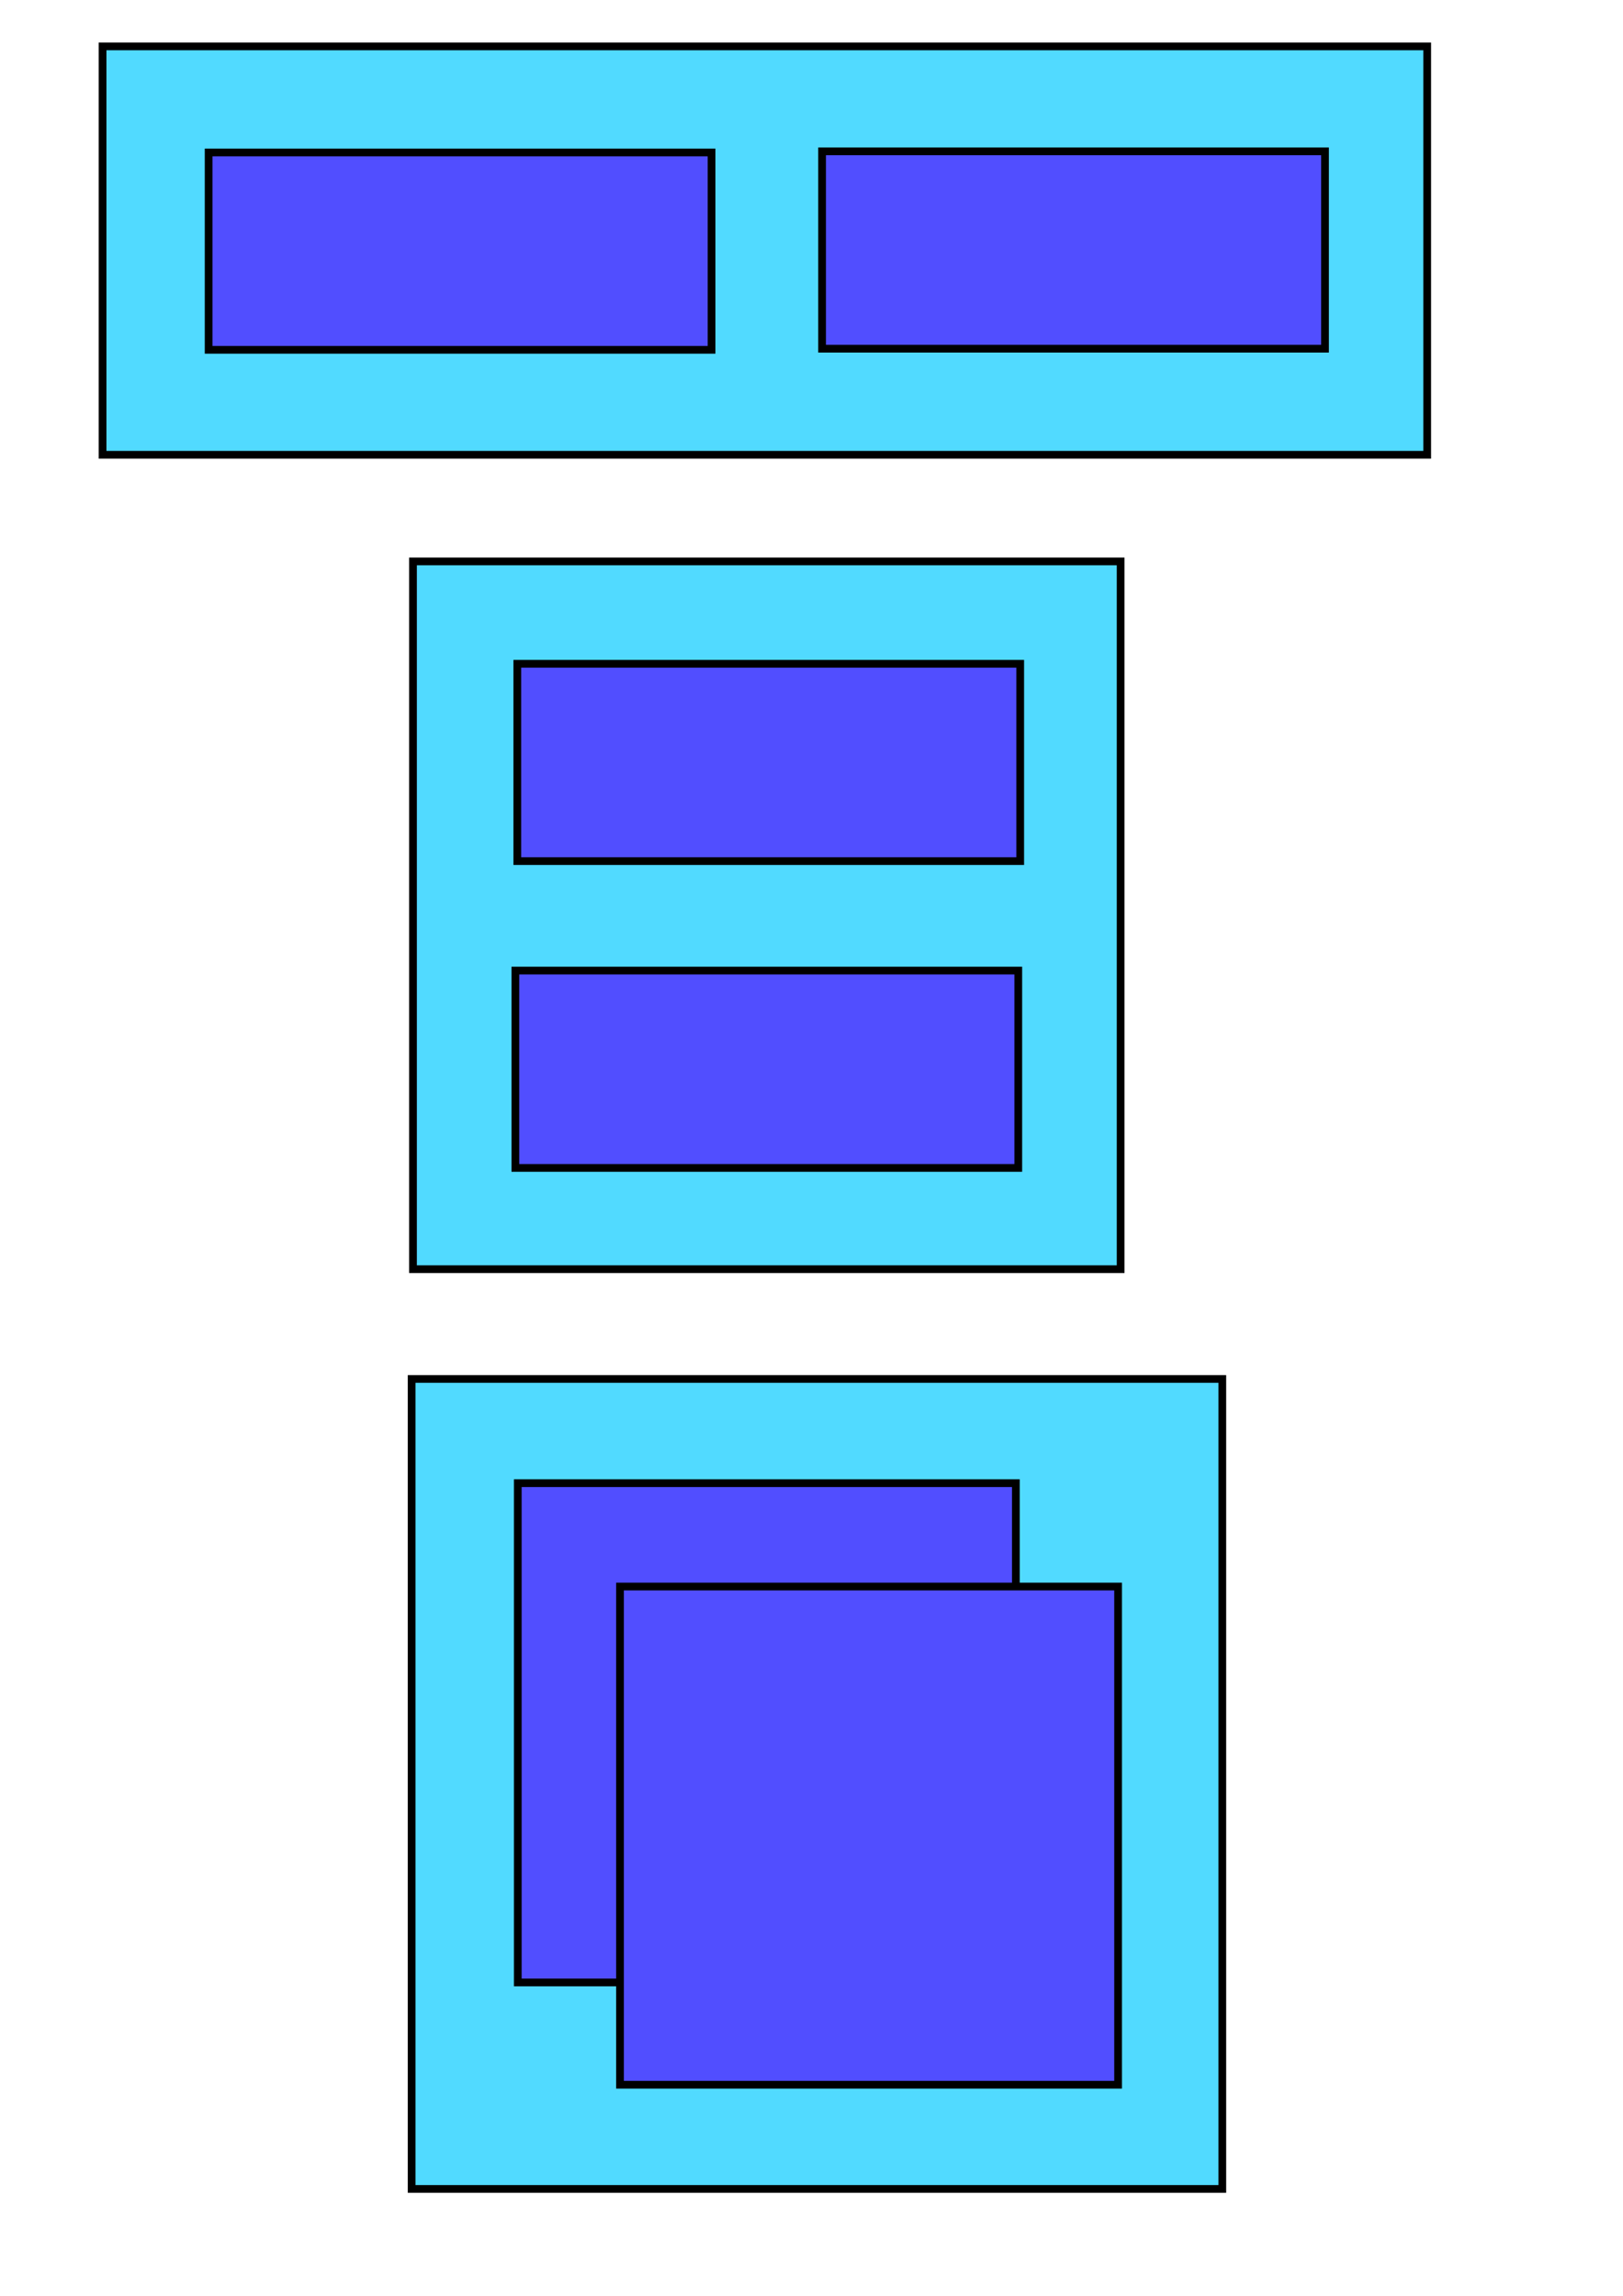 <?xml version="1.0" encoding="UTF-8" standalone="no"?>
<!-- Created with Inkscape (http://www.inkscape.org/) -->

<svg
   xmlns:dc="http://purl.org/dc/elements/1.1/"
   xmlns:cc="http://creativecommons.org/ns#"
   xmlns:rdf="http://www.w3.org/1999/02/22-rdf-syntax-ns#"
   xmlns:svg="http://www.w3.org/2000/svg"
   xmlns="http://www.w3.org/2000/svg"
   xmlns:sodipodi="http://sodipodi.sourceforge.net/DTD/sodipodi-0.dtd"
   xmlns:inkscape="http://www.inkscape.org/namespaces/inkscape"
   width="210mm"
   height="297mm"
   viewBox="0 0 210 297"
   version="1.1"
   id="svg8"
   inkscape:version="0.92.2 2405546, 2018-03-11"
   sodipodi:docname="layouts.svg">
  <defs
     id="defs2" />
  <sodipodi:namedview
     id="base"
     pagecolor="#ffffff"
     bordercolor="#666666"
     borderopacity="1.0"
     inkscape:pageopacity="0.0"
     inkscape:pageshadow="2"
     inkscape:zoom="1.4545107"
     inkscape:cx="484.9311"
     inkscape:cy="255.95733"
     inkscape:document-units="mm"
     inkscape:current-layer="layer1"
     showgrid="true"
     inkscape:object-nodes="false"
     showguides="true"
     inkscape:guide-bbox="true"
     inkscape:snap-bbox="true"
     inkscape:bbox-paths="true"
     inkscape:snap-global="true"
     inkscape:snap-grids="true"
     inkscape:bbox-nodes="true"
     inkscape:snap-bbox-midpoints="false"
     inkscape:snap-bbox-edge-midpoints="false"
     inkscape:snap-to-guides="true"
     inkscape:snap-object-midpoints="false"
     inkscape:window-width="1920"
     inkscape:window-height="1016"
     inkscape:window-x="0"
     inkscape:window-y="27"
     inkscape:window-maximized="1">
    <inkscape:grid
       type="xygrid"
       id="grid4522"
       spacingx="13.229"
       spacingy="13.229" />
  </sodipodi:namedview>
  <g
     inkscape:label="Layer 1"
     inkscape:groupmode="layer"
     id="layer1">
    <rect
       style="fill:#51daff;fill-opacity:1;stroke:#000000;stroke-width:1;stroke-miterlimit:4;stroke-dasharray:none;stroke-opacity:1"
       id="rect4532"
       width="171.395"
       height="52.832"
       x="13.271"
       y="6.001" />
    <rect
       style="fill:#514eff;fill-opacity:1;stroke:#000000;stroke-width:1;stroke-miterlimit:4;stroke-dasharray:none;stroke-opacity:1"
       id="rect4530"
       width="65.072"
       height="25.53"
       x="106.37"
       y="19.579" />
    <rect
       y="19.724"
       x="26.995"
       height="25.53"
       width="65.072"
       id="rect4520"
       style="fill:#514eff;fill-opacity:1;stroke:#000000;stroke-width:1;stroke-miterlimit:4;stroke-dasharray:none;stroke-opacity:1" />
    <rect
       y="72.626"
       x="53.438"
       height="91.561"
       width="91.561"
       id="rect4574"
       style="fill:#51daff;fill-opacity:1;stroke:#000000;stroke-width:1;stroke-miterlimit:4;stroke-dasharray:none;stroke-opacity:1" />
    <rect
       y="85.87"
       x="66.933"
       height="25.53"
       width="65.072"
       id="rect4576"
       style="fill:#514eff;fill-opacity:1;stroke:#000000;stroke-width:1;stroke-miterlimit:4;stroke-dasharray:none;stroke-opacity:1" />
    <rect
       style="fill:#514eff;fill-opacity:1;stroke:#000000;stroke-width:1;stroke-miterlimit:4;stroke-dasharray:none;stroke-opacity:1"
       id="rect4578"
       width="65.072"
       height="25.53"
       x="66.683"
       y="125.558" />
    <rect
       style="fill:#51daff;fill-opacity:1;stroke:#000000;stroke-width:1;stroke-miterlimit:4;stroke-dasharray:none;stroke-opacity:1"
       id="rect4626"
       width="104.889"
       height="104.784"
       x="53.264"
       y="178.389" />
    <rect
       style="fill:#514eff;fill-opacity:1;stroke:#000000;stroke-width:1;stroke-miterlimit:4;stroke-dasharray:none;stroke-opacity:1"
       id="rect4628"
       width="64.446"
       height="64.592"
       x="66.996"
       y="191.871" />
    <rect
       y="205.245"
       x="80.224"
       height="64.448"
       width="64.448"
       id="rect4630"
       style="fill:#514eff;fill-opacity:1;stroke:#000000;stroke-width:1;stroke-miterlimit:4;stroke-dasharray:none;stroke-opacity:1" />
    <rect
       style="fill:#51daff;fill-opacity:1;stroke:#000000;stroke-width:1;stroke-miterlimit:4;stroke-dasharray:none;stroke-opacity:1"
       id="rect4643"
       width="157.384"
       height="91.239"
       x="53.599"
       y="297.683" />
    <rect
       style="fill:#514eff;fill-opacity:1;stroke:#000000;stroke-width:1;stroke-miterlimit:4;stroke-dasharray:none;stroke-opacity:1"
       id="rect4645"
       width="25.532"
       height="25.782"
       x="66.734"
       y="310.567" />
    <rect
       y="310.641"
       x="106.391"
       height="25.49"
       width="65.165"
       id="rect4647"
       style="fill:#514eff;fill-opacity:1;stroke:#000000;stroke-width:1;stroke-miterlimit:4;stroke-dasharray:none;stroke-opacity:1" />
    <rect
       style="fill:#514eff;fill-opacity:1;stroke:#000000;stroke-width:1;stroke-miterlimit:4;stroke-dasharray:none;stroke-opacity:1"
       id="rect4645-3"
       width="51.581"
       height="25.372"
       x="66.777"
       y="350.298" />
    <rect
       y="310.528"
       x="185.507"
       height="65.548"
       width="12.631"
       id="rect4647-6"
       style="fill:#514eff;fill-opacity:1;stroke:#000000;stroke-width:1;stroke-miterlimit:4;stroke-dasharray:none;stroke-opacity:1" />
    <rect
       style="fill:#514eff;fill-opacity:1;stroke:#000000;stroke-width:1;stroke-miterlimit:4;stroke-dasharray:none;stroke-opacity:1"
       id="rect4645-3-5"
       width="38.538"
       height="25.559"
       x="132.903"
       y="350.204" />
  </g>
</svg>
